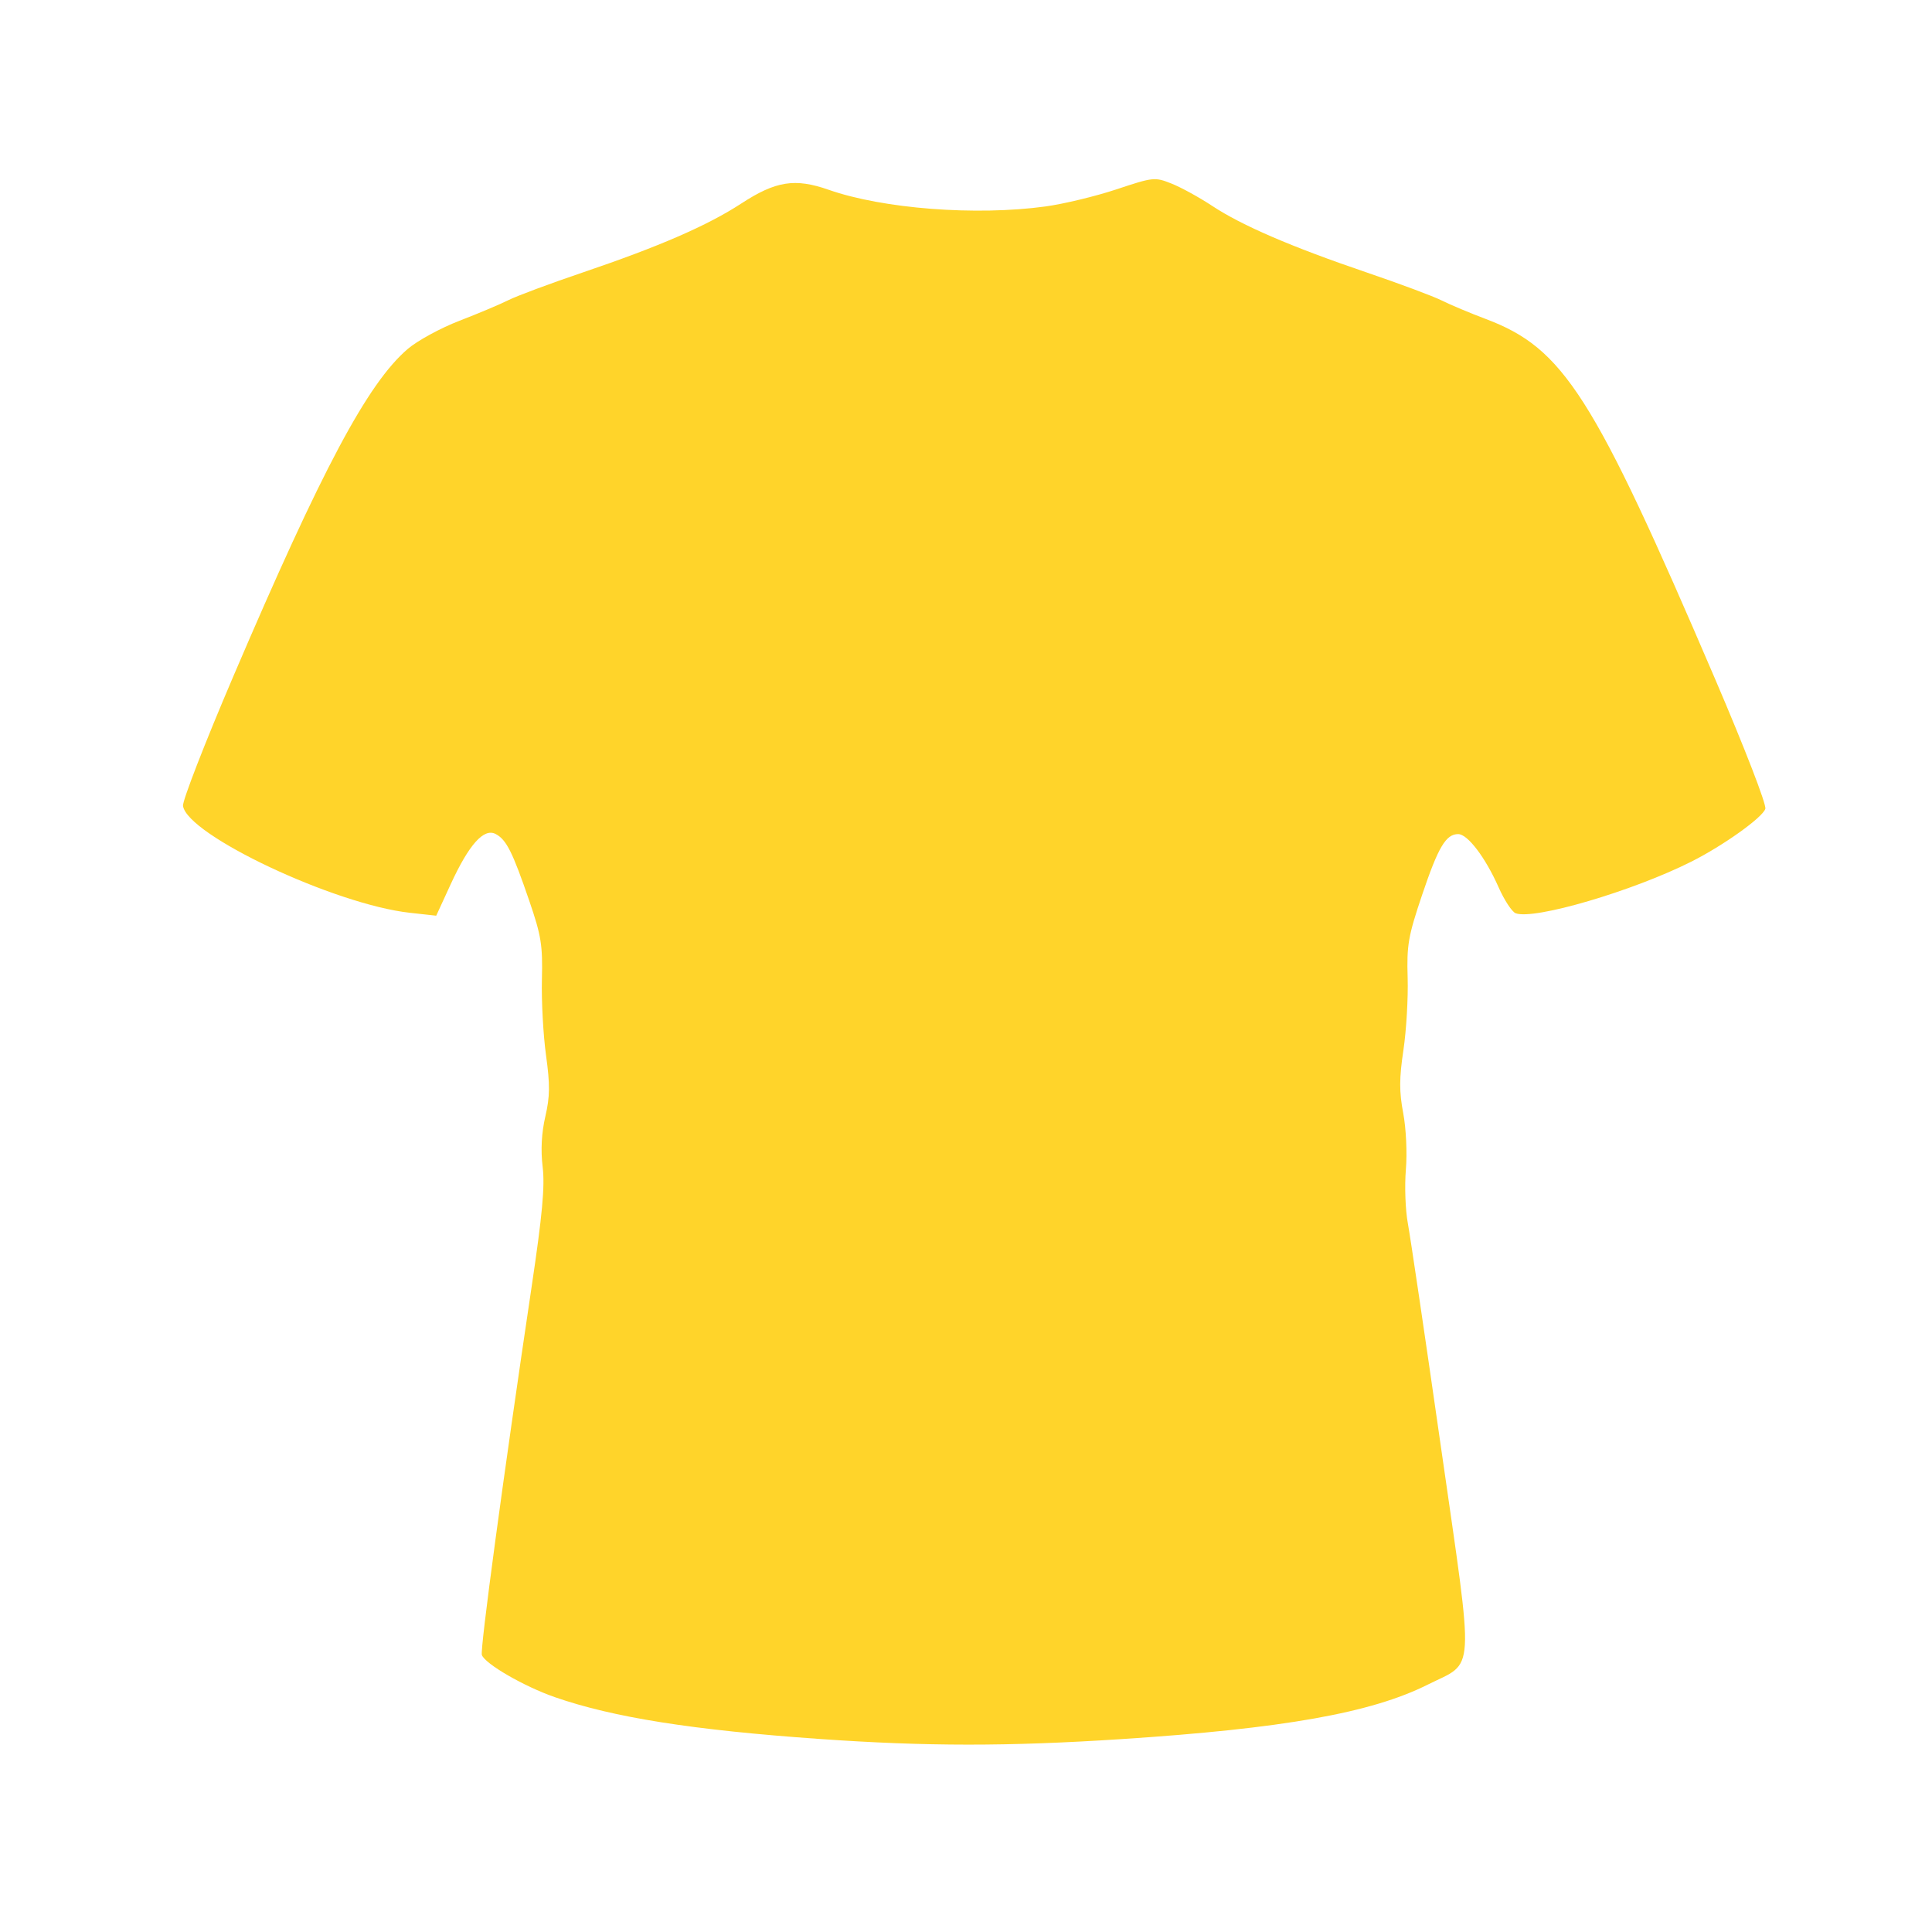<?xml version="1.0" encoding="UTF-8" standalone="no"?>
<!-- Created with Inkscape (http://www.inkscape.org/) -->

<svg
   xmlns:dc="http://purl.org/dc/elements/1.1/"
   xmlns:cc="http://creativecommons.org/ns#"
   xmlns:rdf="http://www.w3.org/1999/02/22-rdf-syntax-ns#"
   xmlns:svg="http://www.w3.org/2000/svg"
   xmlns="http://www.w3.org/2000/svg"
   xmlns:sodipodi="http://sodipodi.sourceforge.net/DTD/sodipodi-0.dtd"
   xmlns:inkscape="http://www.inkscape.org/namespaces/inkscape"
   id="svg2999"
   version="1.1"
   inkscape:version="0.48.2 r9819"
   width="425"
   height="425"
   sodipodi:docname="Han_5500_orange_front.svg">
  <defs
     id="defs3003" />
  <sodipodi:namedview
     pagecolor="#ffffff"
     bordercolor="#666666"
     borderopacity="1"
     objecttolerance="10"
     gridtolerance="10"
     guidetolerance="10"
     inkscape:pageopacity="0"
     inkscape:pageshadow="2"
     inkscape:window-width="1920"
     inkscape:window-height="1018"
     id="namedview3001"
     showgrid="false"
     inkscape:zoom="1.1105882"
     inkscape:cx="258.42083"
     inkscape:cy="170.77342"
     inkscape:window-x="-8"
     inkscape:window-y="-8"
     inkscape:window-maximized="1"
     inkscape:current-layer="svg2999" />
  <path
     style="fill:#ffd42a"
     d="m 180.246,382.532 c -27.839,-1.954 -45.32,-4.716 -58.208,-9.198 -6.739,-2.344 -15.275,-7.274 -16.038,-9.263 -0.434,-1.132 4.699,-39.127 10.917,-80.813 2.391,-16.027 2.97,-22.301 2.454,-26.575 -0.447,-3.697 -0.247,-7.449 0.588,-11.06 1.025,-4.432 1.054,-6.989 0.151,-13.521 -0.612,-4.431 -1.017,-11.914 -0.899,-16.629 0.188,-7.534 -0.147,-9.626 -2.76,-17.251 -3.716,-10.841 -5.045,-13.49 -7.395,-14.748 -2.601,-1.392 -5.882,2.269 -9.934,11.084 l -3.161,6.877 -5.798,-0.64 C 73.603,198.966 41.187,183.691 40.256,177.277 c -0.155,-1.069 4.809,-13.852 11.032,-28.407 19.53,-45.677 29.589,-64.563 38.41,-72.113 2.116,-1.811 7.236,-4.6 11.379,-6.197 4.142,-1.597 9,-3.644 10.795,-4.549 1.795,-0.905 9.138,-3.638 16.318,-6.073 16.859,-5.718 27.444,-10.322 34.861,-15.16 7.603,-4.96 11.827,-5.627 19.222,-3.035 11.964,4.193 32.406,5.766 47.721,3.672 4.012,-0.549 11.039,-2.243 15.615,-3.766 8.099,-2.695 8.423,-2.729 12.122,-1.258 2.091,0.831 6.109,3.038 8.93,4.904 6.511,4.307 17.462,9.025 34.035,14.662 7.18,2.442 14.591,5.209 16.469,6.148 1.878,0.94 6.228,2.767 9.666,4.061 17.149,6.455 23.658,16.671 50.459,79.2 6.555,15.295 11.335,27.649 11.047,28.556 -0.608,1.914 -9.207,8.058 -16.244,11.605 -12.878,6.491 -34.687,12.901 -38.68,11.368 -0.812,-0.312 -2.501,-2.882 -3.752,-5.713 -2.892,-6.538 -6.809,-11.698 -8.883,-11.698 -2.706,0 -4.388,2.836 -7.951,13.403 -3.045,9.031 -3.392,11.018 -3.173,18.183 0.135,4.424 -0.283,11.59 -0.929,15.924 -0.929,6.229 -0.939,9.134 -0.047,13.863 0.64,3.392 0.893,8.798 0.584,12.485 -0.3,3.576 -0.103,8.877 0.438,11.78 0.541,2.903 3.841,25.209 7.334,49.57 7.318,51.039 7.574,46.616 -3.004,51.912 -12.396,6.206 -31.727,9.64 -67.364,11.965 -24.942,1.627 -42.861,1.618 -66.42,-0.036 z"
     id="path3035"
     inkscape:connector-curvature="0" />
</svg>
